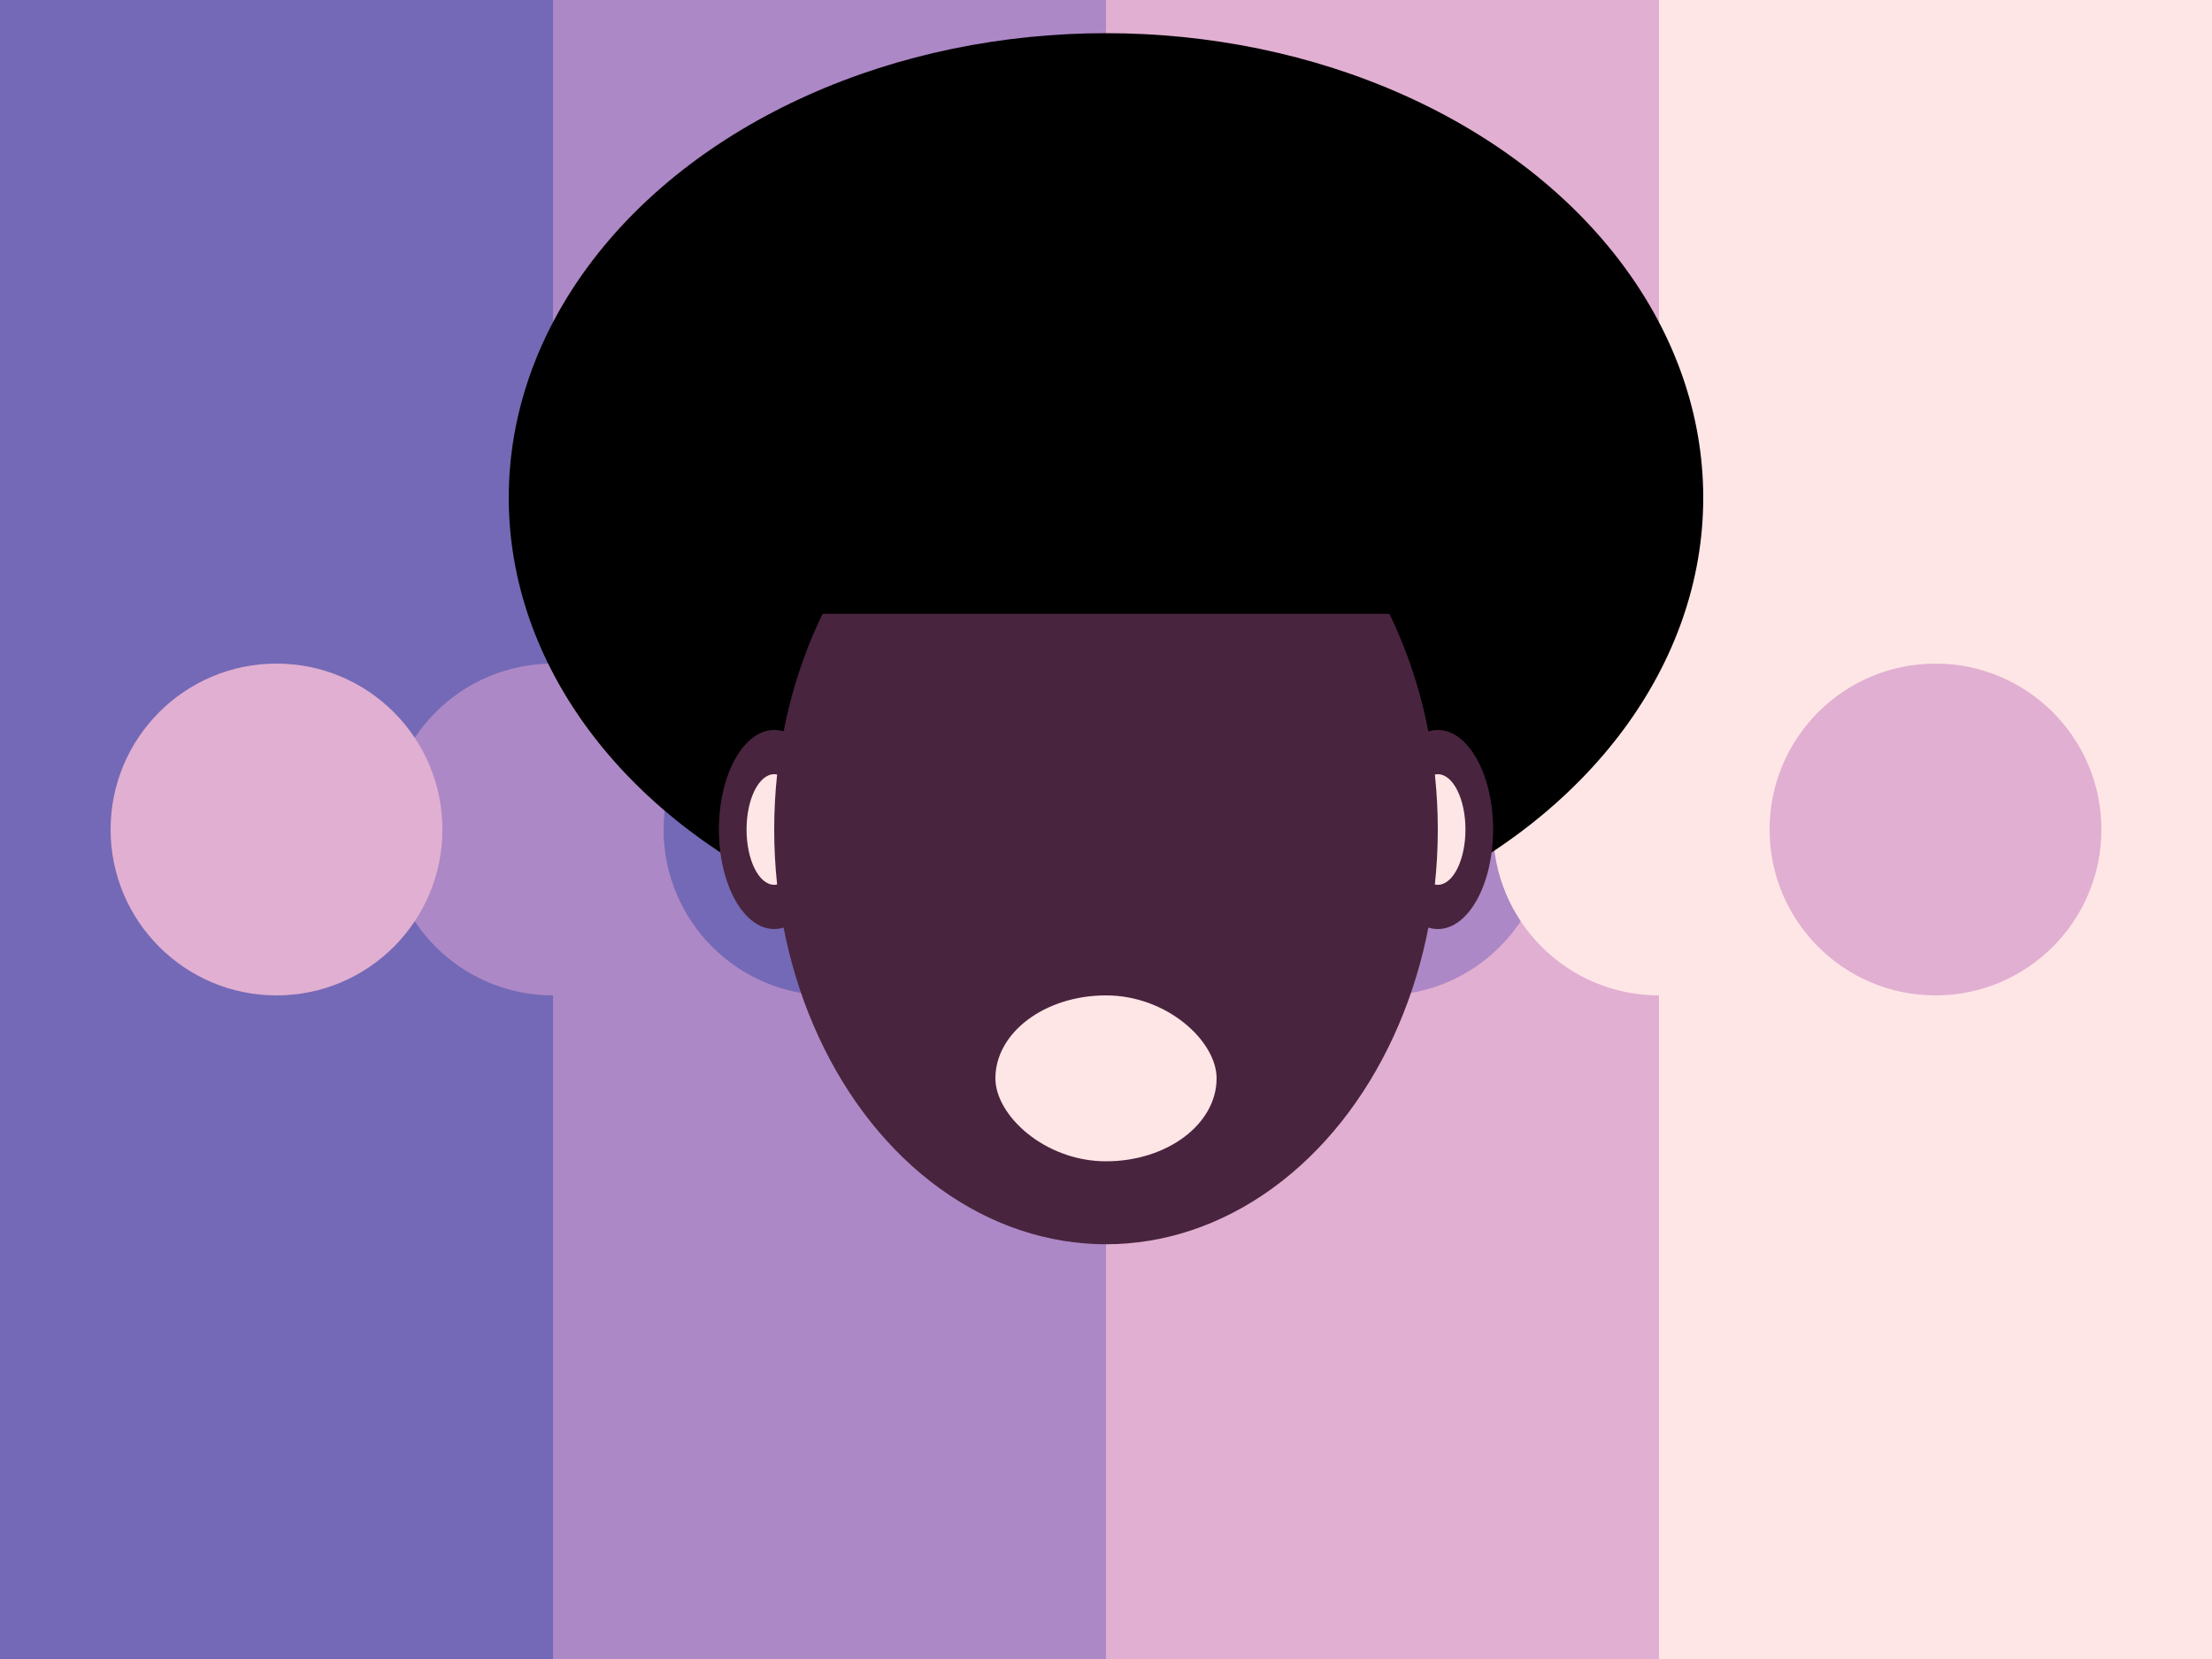 <svg width="400" height="300" xmlns="http://www.w3.org/2000/svg" fill="black">

  <rect width="100%" height="100%" fill="#808080" stroke="none"/>

  <rect height="100%" width="25%" x="0%" y="0" fill="#7469B6"/>
  <rect height="100%" width="25%" x="25%" y="0" fill="#AD88C6"/>
  <rect height="100%" width="25%" x="50%" y="0" fill="#E1AFD1"/>
  <rect height="100%" width="25%" x="75%" y="0" fill="#FFE6E6"/>

  
  <circle r="30" cx="25%" cy="50%" fill="#AD88C6"/>
  <circle r="30" cx="12.5%" cy="50%" fill="#E1AFD1"/>

  <circle r="30" cx="37.5%" cy="50%" fill="#7469B6" />
  <circle r="30" cx="50%" cy="50%" fill="#E1AFD1"/>


  <circle r="30" cx="62.5%" cy="50%" fill="#AD88C6" />
  <circle r="30" cx="75%" cy="50%" fill="#FFE6E6"/>

  <circle r="30" cx="87.5%" cy="50%" fill="#E1AFD1"/>

  <ellipse rx="27%" ry="28%" cy="30%" cx="50%" />
  <ellipse rx="10" ry="18" cx="35%" cy="50%" fill="#49243E"/>
  <ellipse rx="5" ry="10" cx="35%" cy="50%" fill="#FFE6E6"/>
  <ellipse rx="10" ry="18" cx="65%" cy="50%" fill="#49243E"/>
  <ellipse rx="5" ry="10" cx="65%" cy="50%" fill="#FFE6E6"/>
  
  
  <ellipse ry="25%" rx="15%" fill="#49243E" cx="50%" cy="50%" />

  <rect height="15%" width="30%" x="34.9%" y="22%" rx="" fill="#"/>
  <rect height="10%" width="10%" x="45%" y="60%" rx="30" fill="#FFE6E6"/>



</svg>
